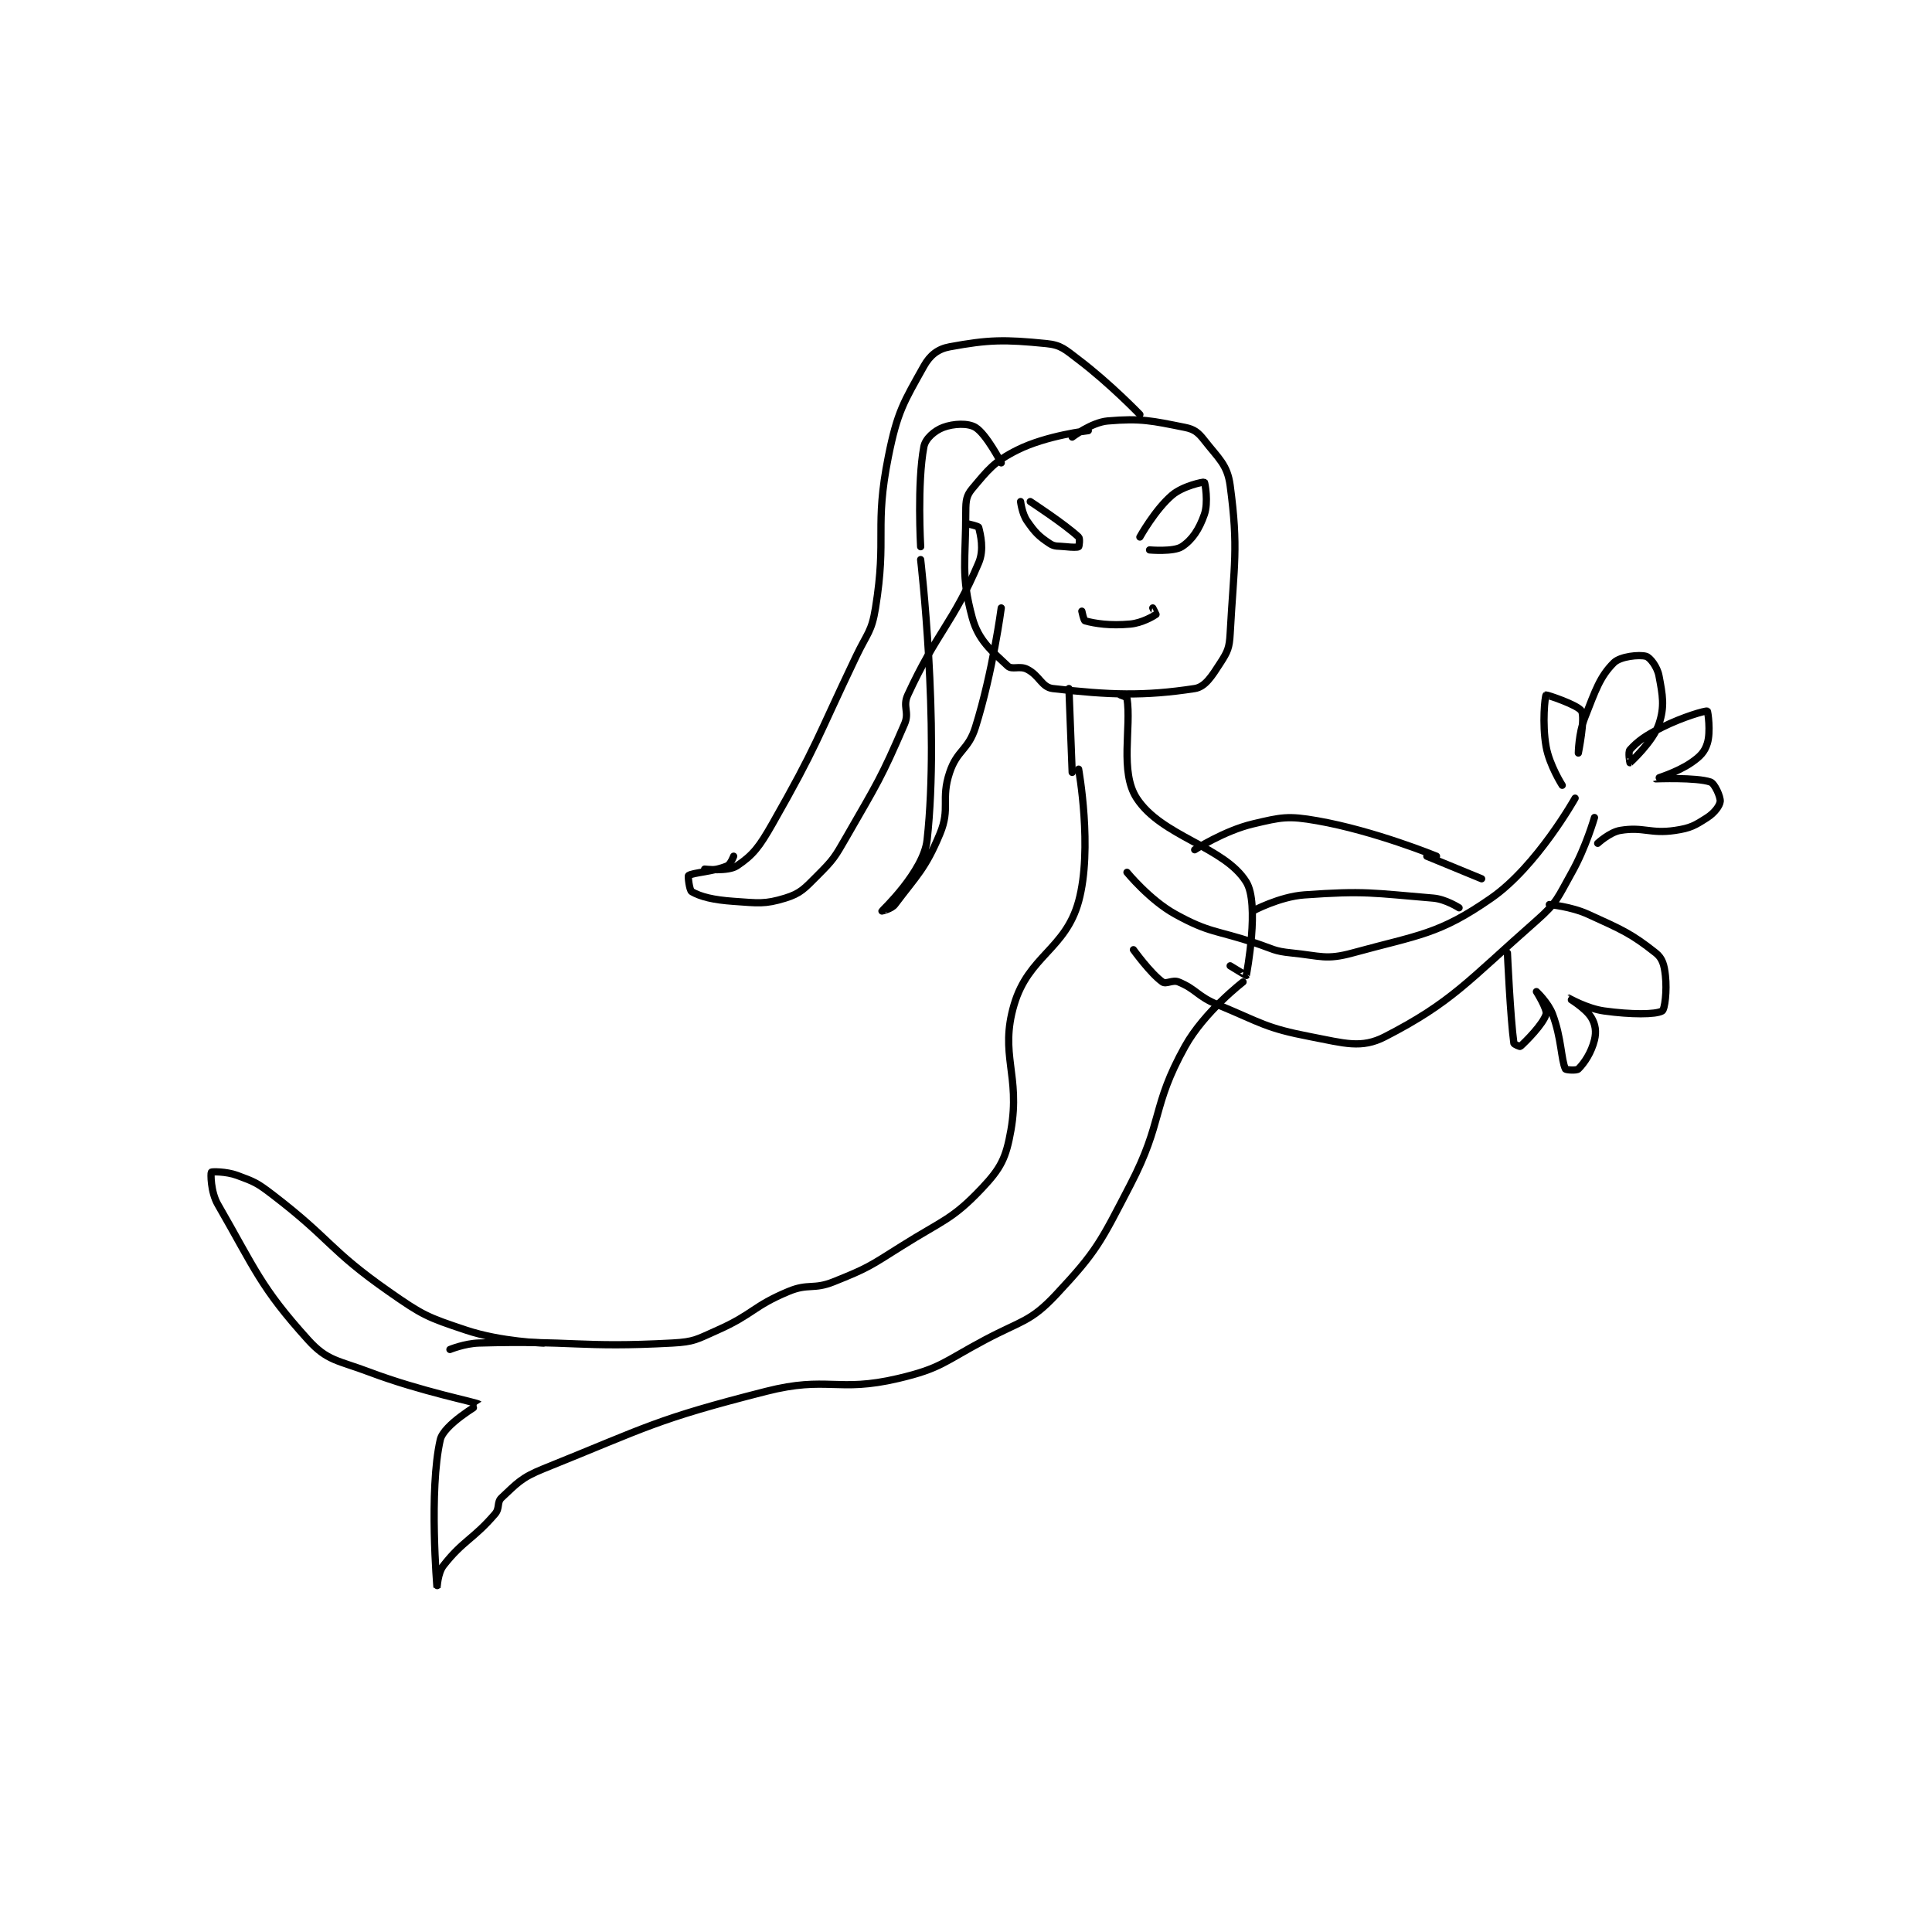 <?xml version="1.0" encoding="utf-8"?>
<!DOCTYPE svg PUBLIC "-//W3C//DTD SVG 1.1//EN" "http://www.w3.org/Graphics/SVG/1.1/DTD/svg11.dtd">
<svg viewBox="0 0 800 800" preserveAspectRatio="xMinYMin meet" xmlns="http://www.w3.org/2000/svg" version="1.1">
<g fill="none" stroke="black" stroke-linecap="round" stroke-linejoin="round" stroke-width="2.247">
<g transform="translate(87.52,142.271) scale(1.335) translate(-32,-80)">
<path id="0" d="M304 107 C304 107 291.06 108.47 282 113 C274.752 116.624 272.93 119.146 268 125 C266.2 127.137 266 128.696 266 132 C266 147.575 264.416 151.765 268 165 C269.921 172.094 274.098 175.386 279 180 C280.355 181.275 282.684 179.842 285 181 C288.92 182.96 289.526 186.599 293 187 C310.586 189.029 321.342 189.409 337 187 C340.285 186.495 342.304 183.167 345 179 C347.239 175.54 347.763 174.337 348 170 C349.188 148.23 350.629 143.719 348 124 C347.139 117.541 344.396 115.652 340 110 C338.116 107.578 336.874 106.575 334 106 C323.687 103.937 320.371 103.111 310 104 C305.026 104.426 299 109 299 109 "/>
<path id="1" d="M283 129 C283 129 283.45 132.761 285 135 C287.487 138.592 288.611 139.741 292 142 C293.646 143.097 294.524 142.725 297 143 C298.937 143.215 300.68 143.24 301 143 C301.18 142.865 301.474 140.442 301 140 C296.725 136.01 286 129 286 129 "/>
<path id="2" d="M320 140 C320 140 324.712 131.494 330 127 C333.366 124.139 339.724 122.834 340 123 C340.218 123.131 341.29 129.315 340 133 C338.394 137.589 336.24 140.904 333 143 C330.439 144.657 323 144 323 144 "/>
<path id="3" d="M302 163 C302 163 302.598 165.893 303 166 C306.185 166.849 310.716 167.571 317 167 C320.737 166.66 324.327 164.481 325 164 C325.028 163.98 324 162 324 162 "/>
<path id="4" d="M320 102 C320 102 310.769 92.411 301 85 C296.776 81.795 295.588 80.459 291 80 C277.934 78.693 273.082 78.775 261 81 C257.356 81.671 254.91 83.583 253 87 C246.773 98.144 244.784 101.078 242 115 C237.593 137.035 241.584 139.778 238 162 C236.799 169.448 235.462 169.751 232 177 C219.517 203.136 219.956 204.483 206 229 C201.976 236.069 200.027 238.648 195 242 C192.273 243.818 185 243 185 243 "/>
<path id="5" d="M277 117 C277 117 272.38 108.065 269 106 C266.704 104.597 262.194 104.802 259 106 C256.365 106.988 253.487 109.424 253 112 C250.87 123.259 252 143 252 143 "/>
<path id="6" d="M267 136 C267 136 269.911 136.643 270 137 C270.56 139.242 271.746 143.873 270 148 C262.014 166.875 257.018 169.396 248 189 C246.331 192.628 248.606 194.282 247 198 C239.719 214.861 238.654 216.195 229 233 C225.344 239.364 224.992 240.008 220 245 C215.959 249.041 214.767 250.533 210 252 C203.603 253.968 201.602 253.524 194 253 C187.698 252.565 183.763 251.579 181 250 C180.276 249.586 179.763 245.172 180 245 C181.272 244.075 187.752 243.82 192 242 C193.05 241.55 194 239 194 239 "/>
<path id="7" d="M252 147 C252 147 257.956 198.065 254 234 C252.927 243.748 240.029 255.941 240 256 C239.996 256.008 242.965 255.38 244 254 C250.728 245.029 253.481 242.899 258 232 C261.29 224.064 258.192 221.424 261 213 C263.34 205.98 266.751 206.17 269 199 C274.383 181.842 277 162 277 162 "/>
<path id="8" d="M298 187 L299 213 "/>
<path id="9" d="M314 189 C314 189 315.941 189.625 316 190 C317.407 199.004 313.684 212.811 319 221 C326.756 232.948 346.208 236.013 353 247 C357.189 253.777 353.159 275.176 353 276 C352.989 276.058 348 273 348 273 "/>
<path id="10" d="M301 212 C301 212 305.46 236.72 301 253 C296.923 267.882 285.466 269.901 281 285 C276.372 300.648 283.026 306.749 280 324 C278.487 332.622 276.879 335.775 271 342 C261.769 351.774 258.875 351.883 246 360 C236.105 366.238 235.551 366.779 225 371 C218.686 373.526 217.232 371.403 211 374 C199.967 378.597 200.136 381.05 189 386 C182.572 388.857 181.817 389.632 175 390 C146.227 391.555 144.265 389.152 115 390 C110.582 390.128 106 392 106 392 "/>
<path id="11" d="M352 278 C352 278 339.974 287.246 334 298 C323.556 316.799 327.352 321.073 317 341 C307.823 358.665 306.74 361.41 294 375 C286.061 383.469 283.356 382.975 272 389 C259.125 395.832 258.417 397.843 245 401 C226.131 405.44 223.181 400.118 204 405 C169.714 413.727 167.625 415.87 135 429 C128.106 431.774 126.808 433.513 122 438 C120.502 439.398 121.527 441.218 120 443 C113.24 450.886 110.078 451.234 104 459 C102.175 461.332 102 466.001 102 466 C102 465.994 99.415 435.717 103 420 C104.065 415.329 115.023 409.022 115 409 C114.334 408.365 97.21 405.117 81 399 C71.227 395.312 67.962 395.596 62 389 C47.233 372.662 45.656 367.204 34 347 C31.764 343.125 31.766 337.351 32 337 C32.117 336.825 36.567 336.735 40 338 C45.419 339.996 46.178 340.307 51 344 C69.234 357.966 68.378 360.964 87 374 C97.585 381.41 98.951 381.984 111 386 C121.901 389.634 135 390 135 390 "/>
<path id="12" d="M316 244 C316 244 323.058 252.632 331 257 C341.738 262.906 343.44 261.813 356 266 C361.383 267.794 361.601 268.46 367 269 C376.077 269.908 377.772 271.256 386 269 C406.639 263.341 412.689 263.347 429 252 C443.151 242.156 455 221 455 221 "/>
<path id="13" d="M318 268 C318 268 323.278 275.342 327 278 C328.153 278.823 330.144 277.236 332 278 C337.525 280.275 337.763 282.414 344 285 C357.872 290.752 358.893 292.287 373 295 C383.492 297.018 388.683 298.763 396 295 C416.841 284.282 421.703 277.727 443 259 C449.55 253.241 449.604 251.814 454 244 C458.344 236.278 461 227 461 227 "/>
<path id="14" d="M337 237 C337 237 346.202 231.084 355 229 C363.949 226.88 365.923 226.407 375 228 C392.825 231.127 412 239 412 239 "/>
<path id="15" d="M355 256 C355 256 363.291 251.551 371 251 C389.819 249.656 392.18 250.432 411 252 C414.874 252.323 419 255 419 255 "/>
<path id="16" d="M409 239 L426 246 "/>
<path id="17" d="M451 217 C451 217 447.031 210.776 446 205 C444.72 197.832 445.656 189.344 446 189 C446.129 188.871 455.937 192.086 457 194 C458.191 196.143 456 207 456 207 C456 207 456.087 200.869 458 196 C461.333 187.516 462.671 183.329 467 179 C468.998 177.002 474.923 176.406 477 177 C478.259 177.36 480.478 180.262 481 183 C482.157 189.073 482.822 192.532 481 198 C479.178 203.468 472.055 209.951 472 210 C471.99 210.009 471.384 206.678 472 206 C474.479 203.274 476.791 201.605 482 199 C488.367 195.816 495.404 193.787 496 194 C496.174 194.062 497.113 200.44 496 204 C495.159 206.693 493.798 208.076 491 210 C486.573 213.044 479.995 214.995 480 215 C480.015 215.015 492.659 214.481 497 216 C498.276 216.447 500.13 220.57 500 222 C499.878 223.339 498.231 225.565 496 227 C492.112 229.5 490.818 230.286 486 231 C478.267 232.146 476.216 229.797 469 231 C465.745 231.542 462 235 462 235 "/>
<path id="18" d="M434 269 C434 269 434.909 289.094 436 297 C436.049 297.357 437.889 298.1 438 298 C439.718 296.454 445.095 291.078 446 288 C446.448 286.476 443 281 443 281 C443 281 446.648 284.395 448 288 C450.818 295.515 450.626 302.081 452 305 C452.137 305.291 455.448 305.552 456 305 C457.931 303.069 460.027 299.893 461 296 C461.641 293.437 461.304 291.118 460 289 C458.236 286.133 452.998 283.001 453 283 C453.004 282.998 458.668 286.265 464 287 C472.308 288.146 479.996 288.16 482 287 C482.82 286.525 483.528 280.751 483 276 C482.644 272.801 482.122 270.68 480 269 C472.423 263.002 469.557 261.798 459 257 C453.667 254.576 447 254 447 254 "/>
</g>
</g>
</svg>
